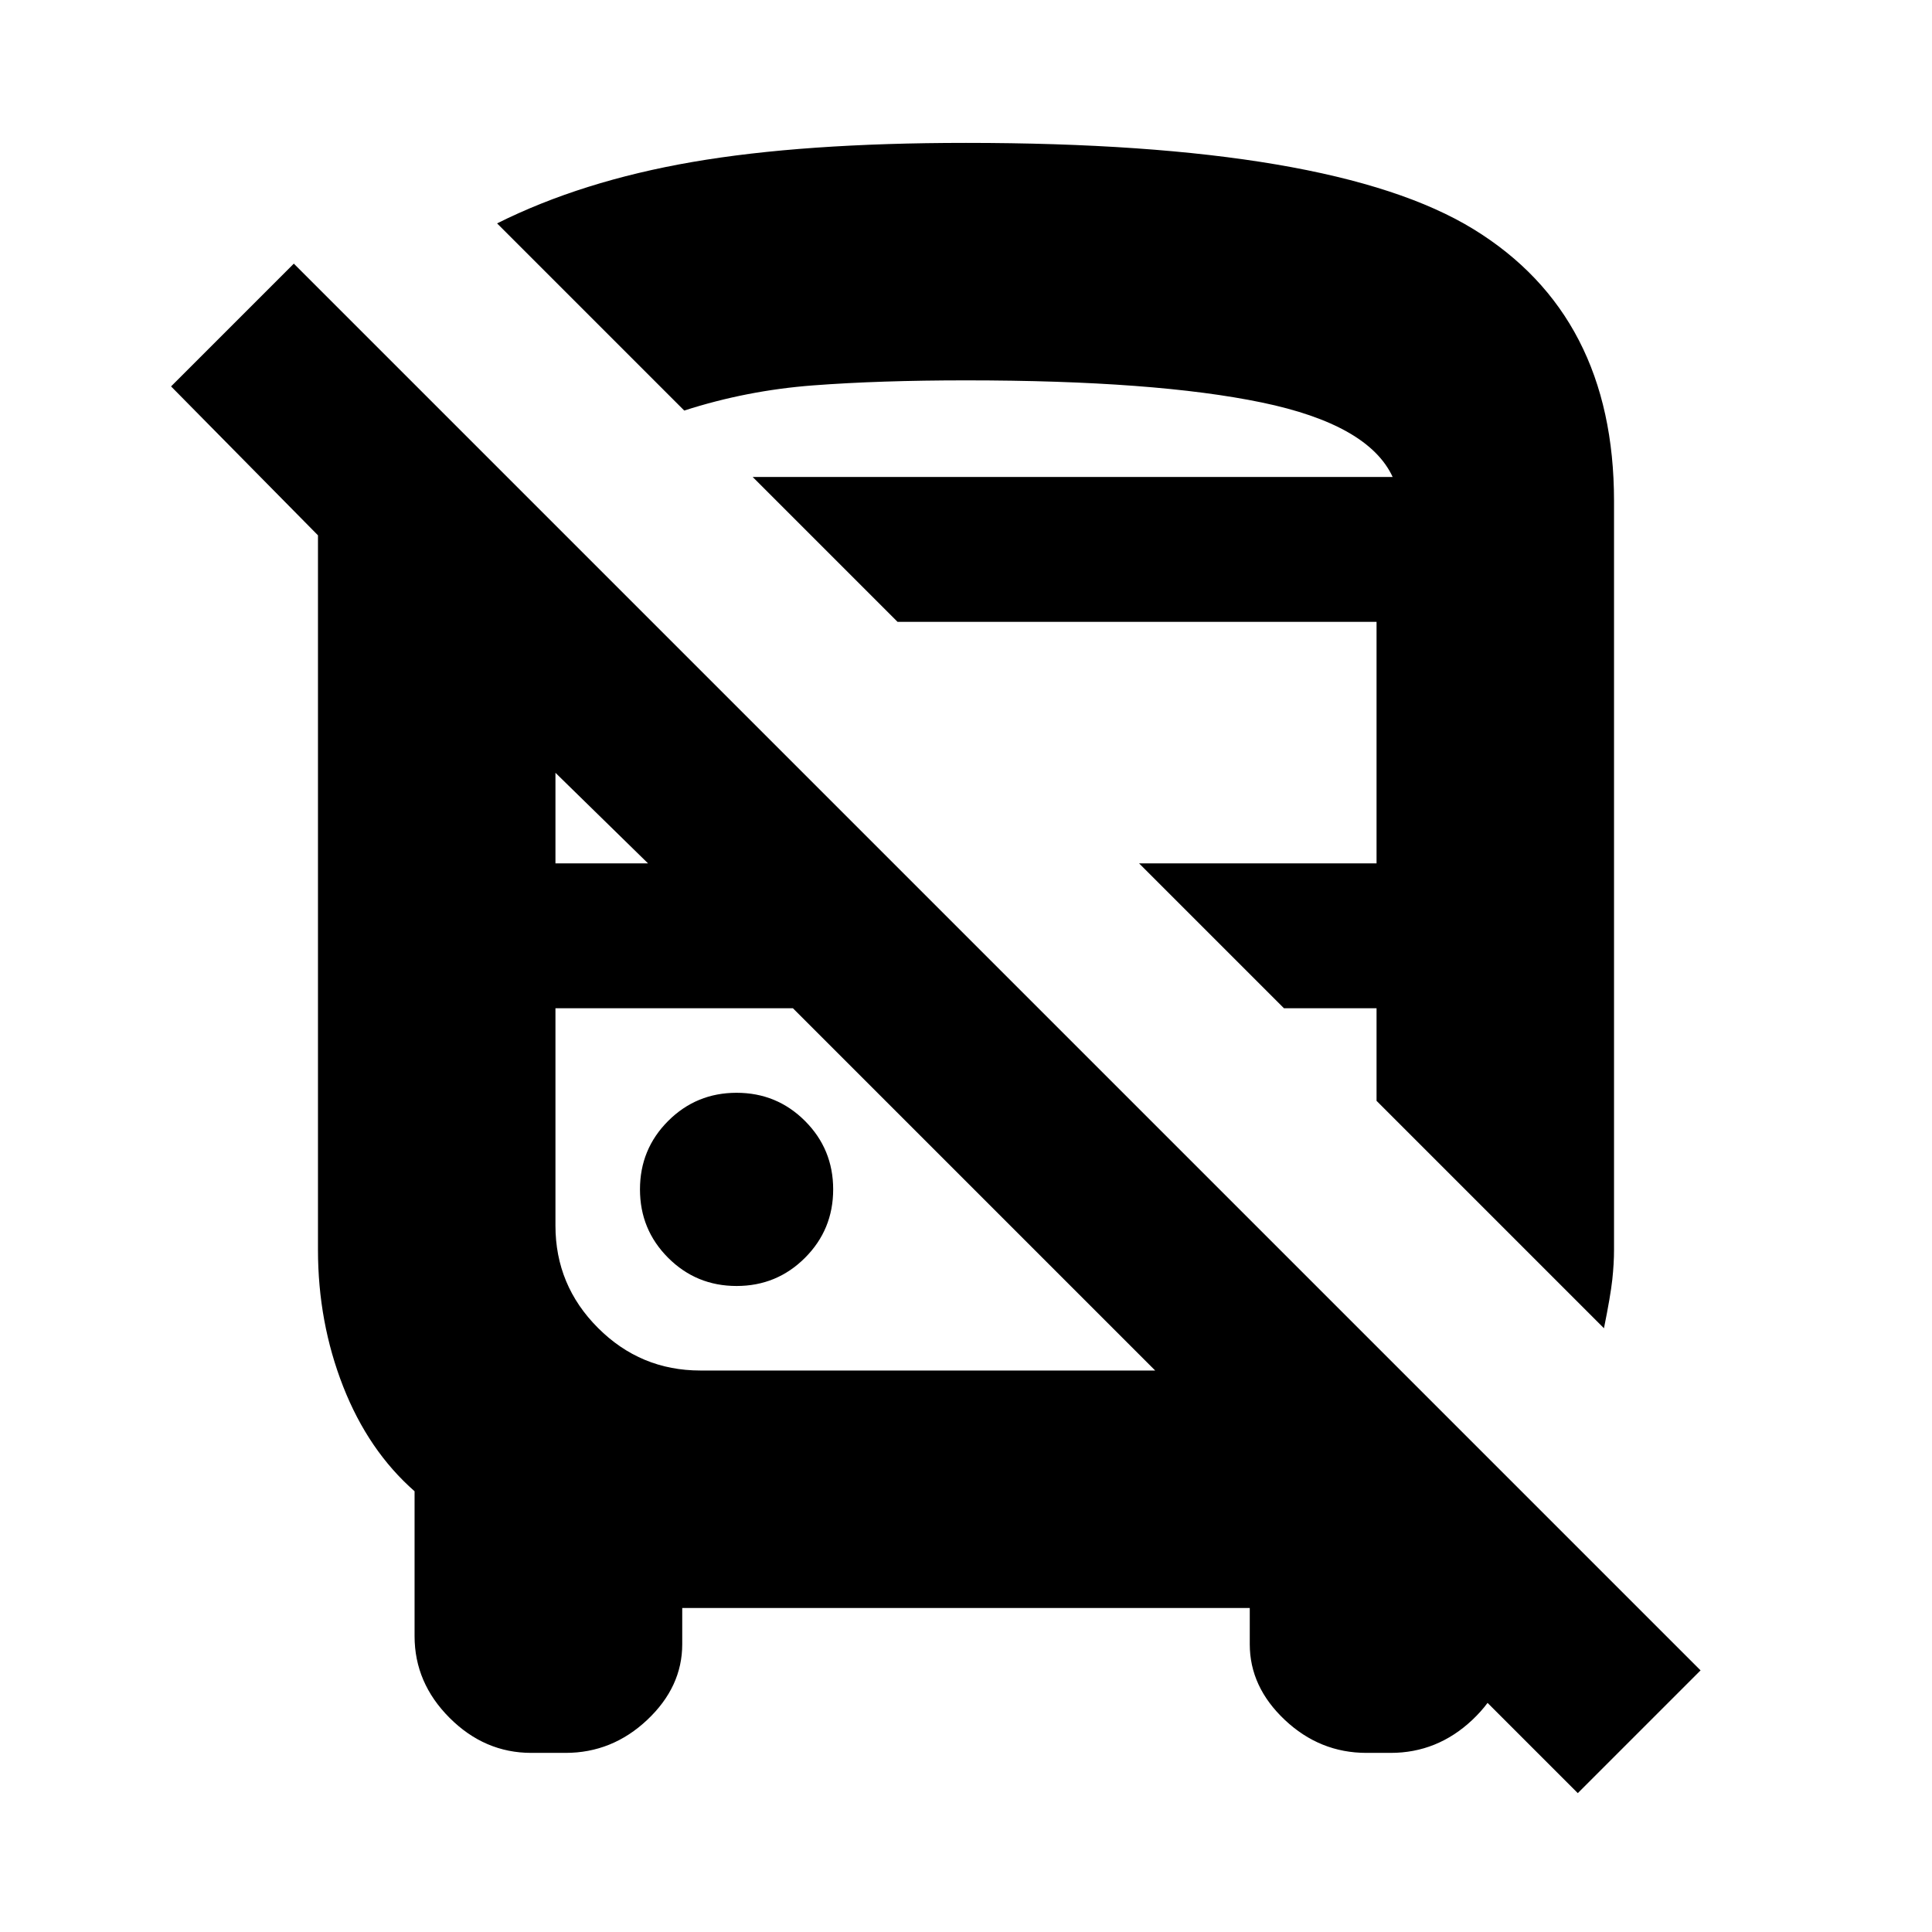 <svg xmlns="http://www.w3.org/2000/svg" height="20" viewBox="0 -960 960 960" width="20"><path d="M784-69 627-226h122v83q0 21.2-17.4 37.6Q714.2-89 691-89h-12q-23.2 0-40.6-16.4Q621-121.8 621-143v-18H339v18q0 21.2-17.4 37.6Q304.2-89 281-89h-17q-23.2 0-40.6-17.4Q206-123.8 206-147v-72q-23-20.19-35.5-52.09Q158-303 158-339v-355l-73-74 61-61 699 699-61 61ZM348-279h226L394-459H276v108q0 29.7 21.15 50.85Q318.3-279 348-279Zm449-21L684-413v-46h-46l-72-72h118v-120H446l-72-72h318q-12-26-65-37t-147-11q-43 0-76 2.5T340-756l-93-93q42-21 97-30.5t136-9.5q182.28 0 252.14 42.86Q802-803.28 802-711v372q0 6.85-.86 14.85-.87 8-4.14 24.15Zm-431-21q20 0 34-14t14-34q0-20-14-34t-34-14q-20 0-34 14t-14 34q0 20 14 34t34 14Zm-90-210h46l-46-45v45Zm98-192h318-318Zm20 264Zm358 0Z"/></svg>